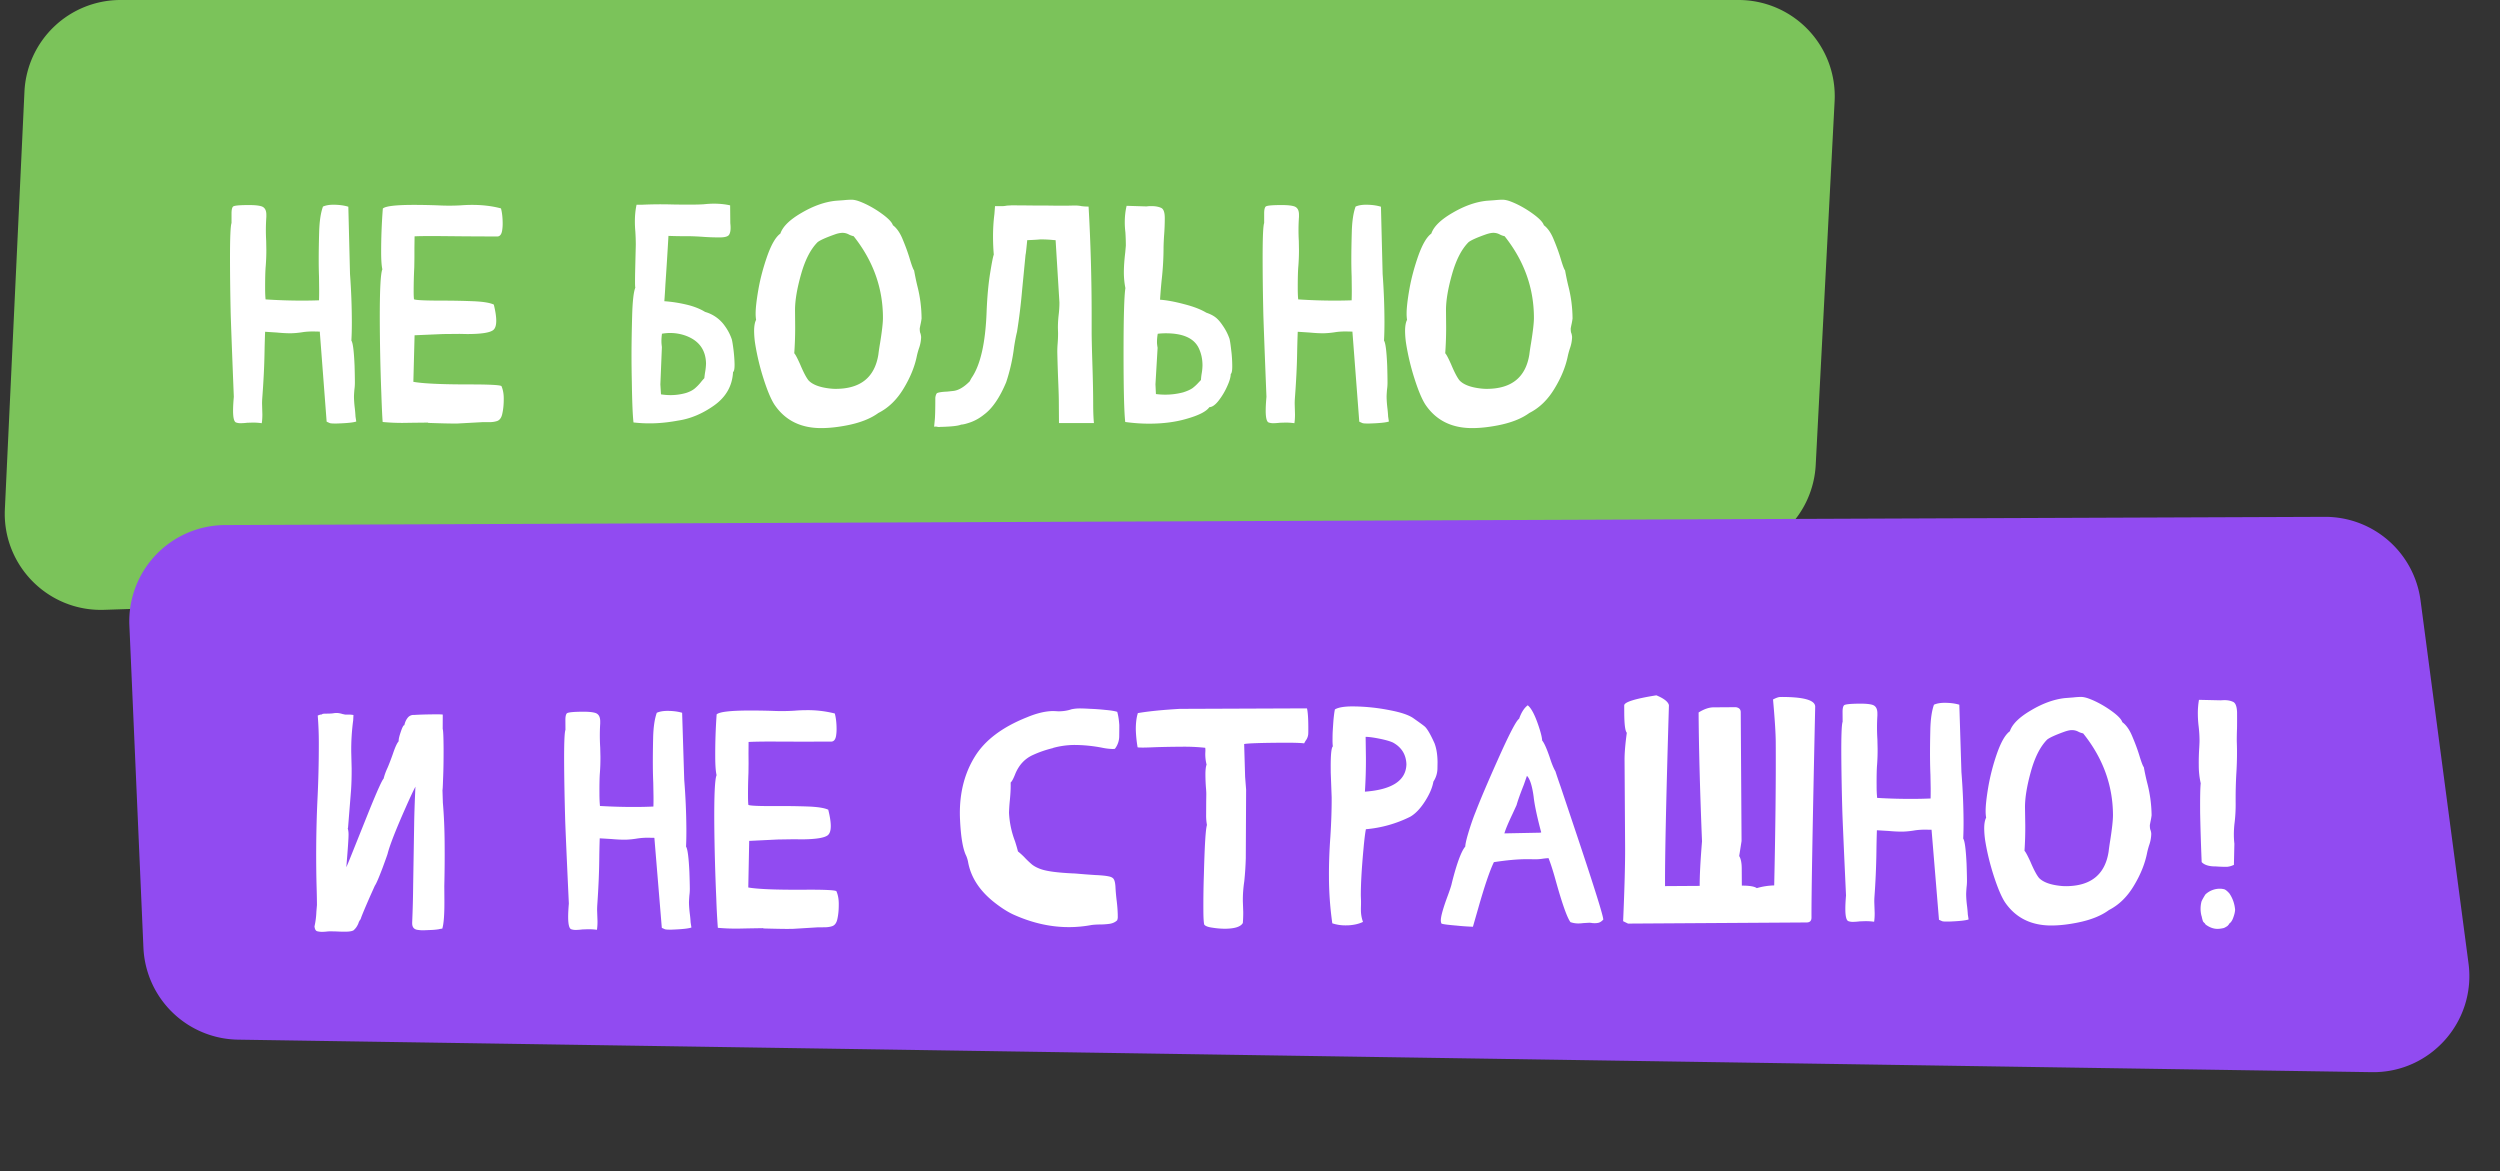 <svg width="190" height="89" viewBox="0 0 190 89" fill="none" xmlns="http://www.w3.org/2000/svg"><rect x="0" y="0" width="190" height="89" fill="#333333" stroke="none"/><path d="M1.858 6.97A7.311 7.311 0 019.162 0H132.13a7.311 7.311 0 017.301 7.69l-1.437 27.646a7.311 7.311 0 01-7.059 6.927L7.917 46.347C3.65 46.49.17 42.961.37 38.697L1.858 6.97z" fill="#7BC35A"/><path d="M25.59 32.187h-.162c-.193 0-.317-.012-.371-.035l-.232-.104-.522-6.846-.5-.011c-.309 0-.583.019-.823.058a6.63 6.63 0 01-.87.08c-.317 0-.673-.018-1.067-.057l-.894-.058a73.37 73.37 0 00-.046 1.624c-.016.99-.074 2.147-.174 3.47-.008.115-.012.24-.012.37l.023.824c0 .248-.015.468-.046.662a4.617 4.617 0 00-.696-.047l-.406.012a4.645 4.645 0 01-.523.035.995.995 0 01-.336-.058c-.147-.062-.22-.364-.22-.905 0-.271.019-.619.057-1.044-.154-3.876-.235-6.073-.243-6.59a192.28 192.28 0 01-.047-3.969c0-1.57.04-2.452.116-2.645v-.731c0-.27.04-.445.116-.522.086-.078.488-.116 1.207-.116.449 0 .774.034.975.104.232.085.348.294.348.627v.174a14.335 14.335 0 00-.012 1.821l.012.708c0 .41-.016.812-.047 1.207-.03.325-.046.874-.046 1.647 0 .364.012.658.035.882a42.36 42.36 0 002.796.093c.418 0 .84-.008 1.265-.023.008-.225.011-.484.011-.778l-.011-1.02c-.016-.434-.023-.87-.023-1.312 0-.58.011-1.276.034-2.088.024-.82.12-1.462.29-1.926.21-.093.472-.14.79-.14.425 0 .804.05 1.137.151l.127 5.106a51.15 51.15 0 01.14 3.666c0 .526-.012.994-.035 1.404.116.162.197.804.243 1.926.016.565.023.986.023 1.265 0 .177-.011.348-.034.51a9.874 9.874 0 00-.035.51c0 .287.023.616.07.987.023.209.038.398.046.568l.058.383c-.224.078-.72.128-1.485.151zm9.178 0h-.394c-.317 0-.928-.015-1.833-.046v-.024l-1.114.012-.8.012a15.38 15.38 0 01-1.544-.07c-.03-.348-.066-1.09-.104-2.228a161.935 161.935 0 01-.116-5.72c0-2.142.065-3.36.197-3.655-.062-.27-.093-.715-.093-1.334 0-1.083.043-2.177.128-3.284.2-.185.986-.278 2.355-.278.572 0 1.183.012 1.833.035a15.897 15.897 0 001.717 0c.302-.023.596-.035.882-.035.805 0 1.536.089 2.193.267.085.325.128.712.128 1.16 0 .201-.016.387-.047.557-.054.279-.178.418-.371.418l-2.39-.012-2.379-.023c-.75 0-1.253.008-1.508.023l-.012.882v.731l-.011.73a37.59 37.59 0 00-.047 1.834c0 .248.008.449.024.604.116.07.831.104 2.146.104.805 0 1.586.015 2.344.046.758.031 1.284.116 1.578.256.123.502.185.912.185 1.23 0 .348-.077.583-.232.707-.255.201-.916.302-1.984.302l-.568-.012-1.253.012-2.17.093-.093 3.538c.72.132 2.139.198 4.258.198 1.516 0 2.329.042 2.437.127.124.287.182.623.174 1.01 0 .394-.035.75-.105 1.067-.061.317-.197.51-.406.58a1.91 1.91 0 01-.58.082h-.522l-1.903.104zm20.943-3.91c-.054 1.044-.53 1.887-1.427 2.53-.89.634-1.81 1.02-2.762 1.16-.587.108-1.14.174-1.659.197a10.542 10.542 0 01-1.717-.058c-.062-.519-.104-1.543-.127-3.075a88.691 88.691 0 01-.024-2.019c0-.835.016-1.821.047-2.958.03-1.145.112-1.876.243-2.193-.015-.047-.023-.198-.023-.453s.004-.553.012-.893a1264.062 1264.062 0 01.046-1.903c0-.325-.011-.67-.035-1.033a8.204 8.204 0 01-.034-.742c0-.457.042-.882.127-1.277h.418a30.527 30.527 0 012.193-.023c.294.008.607.012.94.012h.765c.248 0 .507-.008.778-.023.278-.031.545-.047.8-.047.433 0 .84.043 1.218.128l.012 1.253c0 .077.004.147.012.209.008.085.011.166.011.244 0 .224-.035.394-.104.51-.077.147-.317.22-.72.22h-.057c-.41 0-.824-.015-1.242-.046a21.494 21.494 0 00-.986-.046h-.395c-.402 0-.808-.008-1.218-.024-.07 1.23-.147 2.46-.232 3.69-.023.449-.05.874-.081 1.276a10.23 10.23 0 011.624.244c.58.131 1.072.321 1.474.569a2.742 2.742 0 011.508 1.079c.224.309.398.645.522 1.009.039.155.081.418.128.789.046.371.073.73.081 1.079v.081c0 .302-.039.48-.116.534zm-5.523.94l.047.754c.247.039.49.058.73.058.395 0 .786-.054 1.172-.163.287-.092.51-.208.673-.348.163-.139.31-.29.441-.452.085-.108.178-.217.279-.325a7.88 7.88 0 01.058-.453 4.28 4.28 0 00.07-.672c-.024-1.006-.515-1.698-1.474-2.077a3.523 3.523 0 00-1.253-.232c-.21 0-.418.019-.627.058v.046a4.098 4.098 0 00-.035.464v.081c0 .109.012.248.035.418l-.116 2.843zm13.32.336c1.887 0 2.97-.87 3.249-2.61.03-.256.073-.542.127-.859.147-.905.22-1.547.22-1.926 0-2.266-.742-4.335-2.227-6.207a1.39 1.39 0 01-.36-.128 1.019 1.019 0 00-.499-.128 1.88 1.88 0 00-.556.116c-.681.24-1.122.437-1.323.592-.526.526-.944 1.334-1.253 2.425-.31 1.09-.464 2.003-.464 2.738l.011 1.3c0 .696-.023 1.357-.07 1.984.07.054.217.328.441.824.256.61.472 1.024.65 1.241.31.325.859.53 1.648.615.14.015.274.023.406.023zm-1.102 2.982c-1.563 0-2.746-.595-3.55-1.787-.264-.41-.538-1.063-.825-1.96a18.117 18.117 0 01-.638-2.658 6.856 6.856 0 01-.08-.974c0-.371.05-.654.15-.847a2.998 2.998 0 01-.035-.488c0-.41.07-1.017.209-1.821.14-.805.364-1.651.673-2.541.317-.89.65-1.458.998-1.706.178-.533.715-1.06 1.612-1.578.898-.526 1.76-.831 2.588-.916l.638-.047a6.21 6.21 0 01.603-.034c.163.007.34.046.534.116.464.17.944.417 1.439.742.673.449 1.052.808 1.137 1.08.302.224.557.599.766 1.125.216.518.394 1.013.533 1.485.14.464.244.739.314.824.07.394.15.785.243 1.171.21.805.317 1.633.325 2.483-.015.124-.039.26-.07.406a9.32 9.32 0 00-.07.349c0 .154.012.266.036.336.03.062.054.166.07.313-.008.302-.066.6-.175.894-.054.17-.1.336-.139.499-.162.835-.503 1.678-1.02 2.529-.511.85-1.15 1.47-1.915 1.856-.604.441-1.42.758-2.449.952-.688.131-1.322.197-1.902.197zm8.968-.081a.588.588 0 01-.162-.023 1.075 1.075 0 00-.15-.012.125.125 0 00-.07.023l.046-.476c.03-.24.046-.82.046-1.74.024-.17.066-.286.128-.348.132-.062.39-.1.777-.116l.418-.046c.41-.031.843-.279 1.3-.743.03-.07.073-.15.127-.244.68-.982 1.064-2.668 1.149-5.058.046-1.13.135-2.1.267-2.913.131-.812.224-1.28.278-1.403a16.757 16.757 0 01-.058-1.37c0-.595.035-1.168.105-1.717l.046-.603h.58c.07 0 .147-.008.232-.023a1.51 1.51 0 01.279-.024l.139-.011c.425 0 .967.004 1.624.011.658 0 1.222.004 1.694.012h.998l.499-.012c.201 0 .375.016.522.047.155.023.337.035.545.035.155 2.753.233 5.523.233 8.307V25.4c.007.588.027 1.366.058 2.333.038 1.214.058 2.196.058 2.947 0 .595.019 1.086.058 1.473h-2.657l-.012-1.647c0-.24-.012-.658-.035-1.253a123.73 123.73 0 01-.081-2.495c0-.209.008-.41.023-.603.023-.271.035-.55.035-.836l-.012-.406c0-.325.02-.653.058-.986a8 8 0 00.058-.928l-.29-4.734-.011-.012-.163-.011a9.439 9.439 0 00-.858-.047h-.14c-.255.024-.584.043-.986.058-.07.727-.112 1.095-.127 1.103l-.267 2.75a43.364 43.364 0 01-.383 3.12c-.07.271-.143.65-.22 1.137a13.727 13.727 0 01-.604 2.692c-.487 1.16-1.04 1.973-1.66 2.437-.324.263-.664.46-1.02.592-.348.123-.596.185-.743.185-.193.093-.692.151-1.496.174a.965.965 0 00-.175.012zm15.954-.255c-.596 0-1.199-.043-1.81-.128-.085-.758-.128-2.487-.128-5.186 0-2.723.047-4.386.14-4.99a6.084 6.084 0 01-.116-1.195c0-.417.034-.92.104-1.508l.046-.522c0-.325-.011-.665-.034-1.021a6.178 6.178 0 01-.047-.743c0-.456.047-.877.14-1.264l1.52.046a2.02 2.02 0 01.37-.023c.287 0 .527.042.72.128.193.077.29.336.29.777 0 .41-.015.824-.046 1.241a20.5 20.5 0 00-.047.975c0 .835-.05 1.686-.15 2.553-.047.48-.086.959-.117 1.438.519.039 1.126.151 1.822.337.704.178 1.269.394 1.694.65.294.1.53.22.708.36.178.138.36.347.545.626.217.31.387.642.51.998.04.154.082.437.128.846.054.41.081.832.081 1.265 0 .317-.038.507-.116.569 0 .232-.092.549-.278.951a5.195 5.195 0 01-.65 1.08c-.247.316-.48.479-.696.486-.232.333-.82.63-1.764.894-.827.24-1.767.36-2.819.36zm1.242-2.205a5.35 5.35 0 001.345-.174c.317-.1.557-.209.72-.325a3.3 3.3 0 00.452-.418l.186-.197c.008-.147.023-.294.046-.44a4.1 4.1 0 00.07-.674c0-.48-.097-.92-.29-1.322-.364-.743-1.195-1.114-2.495-1.114-.209 0-.413.012-.615.035a3.56 3.56 0 00-.058.626c0 .124.016.27.047.441l-.163 2.773.035.743c.24.03.48.046.72.046zm15.501 2.193h-.163c-.193 0-.317-.012-.371-.035l-.232-.104-.522-6.846-.499-.011c-.31 0-.584.019-.824.058a6.645 6.645 0 01-.87.08c-.317 0-.673-.018-1.068-.057l-.893-.058a73.988 73.988 0 00-.047 1.624c-.015.99-.073 2.147-.173 3.47-.008.115-.012.24-.012.37l.023.824c0 .248-.015.468-.046.662a4.618 4.618 0 00-.697-.047l-.406.012a4.642 4.642 0 01-.522.035.995.995 0 01-.336-.058c-.147-.062-.22-.364-.22-.905 0-.271.019-.619.057-1.044-.154-3.876-.236-6.073-.243-6.59a192.28 192.28 0 01-.047-3.969c0-1.57.039-2.452.116-2.645v-.731c0-.27.04-.445.116-.522.086-.078.488-.116 1.207-.116.449 0 .774.034.975.104.232.085.348.294.348.627v.174a14.335 14.335 0 00-.012 1.821l.012.708c0 .41-.016.812-.047 1.207-.03.325-.046.874-.046 1.647 0 .364.011.658.035.882a42.37 42.37 0 002.796.093c.418 0 .839-.008 1.265-.023.007-.225.011-.484.011-.778l-.011-1.02a35.52 35.52 0 01-.024-1.312c0-.58.012-1.276.035-2.088.023-.82.12-1.462.29-1.926.209-.093.472-.14.789-.14.426 0 .805.05 1.137.151l.128 5.106a51.16 51.16 0 01.139 3.666c0 .526-.011.994-.035 1.404.116.162.198.804.244 1.926.016.565.023.986.023 1.265 0 .177-.011.348-.035.51a9.679 9.679 0 00-.034.51c0 .287.023.616.069.987.023.209.039.398.047.568l.058.383c-.225.078-.72.128-1.485.151zm8.91-2.634c1.888 0 2.971-.87 3.249-2.61.031-.256.074-.542.128-.859.147-.905.22-1.547.22-1.926 0-2.266-.742-4.335-2.228-6.207a1.388 1.388 0 01-.359-.128 1.02 1.02 0 00-.499-.128c-.139 0-.325.039-.557.116-.681.24-1.122.437-1.323.592-.526.526-.943 1.334-1.253 2.425-.309 1.09-.464 2.003-.464 2.738l.012 1.3c0 .696-.024 1.357-.07 1.984.07.054.217.328.441.824.255.61.472 1.024.65 1.241.309.325.858.53 1.647.615.139.015.275.023.406.023zm-1.102 2.982c-1.562 0-2.746-.595-3.55-1.787-.263-.41-.538-1.063-.824-1.96a18.117 18.117 0 01-.638-2.658 6.88 6.88 0 01-.081-.974c0-.371.05-.654.15-.847a3.029 3.029 0 01-.034-.488c0-.41.069-1.017.208-1.821.14-.805.364-1.651.673-2.541.318-.89.65-1.458.998-1.706.178-.533.716-1.06 1.613-1.578.897-.526 1.76-.831 2.587-.916l.638-.047c.233-.023.434-.034.604-.034.162.007.34.046.534.116.464.17.943.417 1.438.742.673.449 1.052.808 1.137 1.08.302.224.557.599.766 1.125.217.518.395 1.013.534 1.485.139.464.243.739.313.824.07.394.151.785.244 1.171.209.805.317 1.633.325 2.483-.016.124-.039.26-.07.406-.031.14-.054.256-.07.349 0 .154.012.266.035.336.031.062.054.166.07.313a2.79 2.79 0 01-.174.894 6.61 6.61 0 00-.139.499c-.163.835-.503 1.678-1.022 2.529-.51.85-1.148 1.47-1.914 1.856-.603.441-1.419.758-2.448.952-.689.131-1.323.197-1.903.197z" fill="#fff"/><path d="M10.9 72.022a7.311 7.311 0 007.193 6.992l162.155 2.47c4.462.069 7.944-3.843 7.359-8.268l-3.646-27.583a7.311 7.311 0 00-7.277-6.353l-159.575.625a7.311 7.311 0 00-7.276 7.63L10.9 72.021z" fill="#914BF1"/><path d="M24.472 70.82c-.116 0-.236-.014-.36-.044-.116-.03-.187-.154-.211-.37.083-.364.13-.736.144-1.115l.043-.51a50.683 50.683 0 00-.019-1.103 92.234 92.234 0 01.05-6.742 84.51 84.51 0 00.111-4.479 25.725 25.725 0 00-.082-2.076l.185-.07a.34.34 0 00.116-.013.089.089 0 01.034-.012c0-.031.085-.047.255-.048.302-.002.495-.01.58-.027.093-.016.182-.024.267-.025.124 0 .271.026.442.079l.209.045.267-.002c.108 0 .228.01.36.033l-.021.406a16.697 16.697 0 00-.147 2.426l.03 1.23c.004.587-.011 1.144-.047 1.67l-.226 2.821c0 .016-.003.028-.011.035l-.011.035c.04.131.06.282.06.452.002.279-.054 1.11-.17 2.496.077-.17.199-.465.366-.884l1.371-3.42c.617-1.52.983-2.33 1.099-2.432.06-.256.163-.539.308-.849.106-.248.236-.585.388-1.012.174-.52.323-.845.446-.977v-.047c-.001-.131.052-.352.158-.662.114-.341.202-.512.264-.512h.011c.045-.217.125-.4.24-.547a.551.551 0 01.463-.235h.058c.418-.026.951-.041 1.6-.045.295-.002.48.004.558.02l-.005 1.09c.04.093.062.595.068 1.508.001.255 0 .603-.005 1.044-.005.441-.018.89-.038 1.346-.013.45-.027.7-.042.755l.03.951c.083.966.128 2.018.135 3.155a98.278 98.278 0 01-.026 3.18l.007 1.067c.007 1.083-.047 1.806-.16 2.17a1.752 1.752 0 00-.279.049 5.152 5.152 0 01-.487.05l-.66.027a2.603 2.603 0 01-.512-.043c-.232-.053-.35-.215-.35-.486l-.001-.058a81.29 81.29 0 00.075-2.831l.075-4.584c.01-.773.043-1.744.098-2.913-.168.319-.405.823-.71 1.513-.778 1.753-1.246 2.947-1.404 3.583-.023.085-.149.438-.377 1.058-.296.783-.495 1.24-.594 1.373l-.355.791c-.458 1.047-.698 1.629-.72 1.745a.958.958 0 00-.183.35c-.092.201-.188.345-.288.43-.061.117-.297.176-.707.179-.216.001-.44-.005-.672-.019l-.418-.009c-.116 0-.21.005-.279.013a3.388 3.388 0 01-.394.026zm26.593-.168l-.163.001c-.193.001-.317-.01-.371-.032l-.233-.103-.565-6.842-.5-.009a5.252 5.252 0 00-.823.063 6.63 6.63 0 01-.87.087c-.317.002-.672-.015-1.067-.051l-.894-.053c-.02.604-.031 1.145-.036 1.625-.01.99-.06 2.147-.152 3.47a6.21 6.21 0 00-.01.372l.029.823a4.26 4.26 0 01-.042.662 4.643 4.643 0 00-.697-.042l-.406.014c-.2.025-.375.037-.522.038a.993.993 0 01-.337-.056c-.147-.06-.222-.362-.226-.903-.001-.271.016-.62.052-1.045-.18-3.874-.274-6.07-.285-6.589-.04-1.485-.065-2.807-.072-3.967-.01-1.57.023-2.453.1-2.646l-.005-.731c-.002-.271.035-.445.112-.523.085-.078.487-.12 1.206-.124.449-.003.774.03.976.099.232.083.35.291.352.624v.174a14.339 14.339 0 000 1.822l.017.707c.002.41-.01.812-.04 1.207-.028.325-.04.874-.035 1.648.002.364.016.657.04.882.937.055 1.869.08 2.797.075.418-.003.84-.013 1.264-.032.007-.224.01-.483.007-.777l-.018-1.02a35.527 35.527 0 01-.031-1.312c-.004-.58.003-1.276.021-2.089.018-.82.111-1.462.278-1.927.208-.094.471-.142.788-.144.426-.003.805.045 1.138.143l.16 5.104a51.27 51.27 0 01.162 3.666c.004.526-.005.994-.025 1.404.117.162.202.803.255 1.924.02.565.03.986.032 1.265a3.61 3.61 0 01-.032.51c-.014.163-.025.333-.032.511.002.286.027.615.076.986.025.209.041.398.05.568l.06.383c-.223.079-.718.132-1.483.16zm9.177-.058l-.394.003c-.318.002-.929-.01-1.834-.035v-.023l-1.114.018-.8.017a15.363 15.363 0 01-1.544-.06 52.897 52.897 0 01-.118-2.227 161.87 161.87 0 01-.153-5.72c-.013-2.142.045-3.36.175-3.655-.064-.27-.098-.715-.102-1.334a42.77 42.77 0 01.107-3.284c.2-.187.985-.285 2.354-.294.572-.003 1.183.005 1.833.024a15.89 15.89 0 001.717-.011c.302-.025.596-.039.882-.04a8.397 8.397 0 012.194.252c.087.325.133.711.135 1.16a3.13 3.13 0 01-.042.557c-.053.279-.176.419-.37.42l-2.39.004-2.378-.009c-.75.005-1.253.016-1.508.033l-.006.882.005.731-.008.731a37.72 37.72 0 00-.034 1.834c.001.247.01.448.027.603.116.069.832.099 2.147.09.804-.005 1.585.006 2.344.032.758.026 1.285.108 1.58.245.126.502.19.912.193 1.229.002.348-.074.584-.228.71-.254.202-.915.307-1.982.314l-.569-.009-1.252.02-2.17.106-.07 3.54c.72.127 2.14.184 4.26.17 1.515-.01 2.328.028 2.437.112.125.286.185.622.18 1.009.002.394-.03.75-.098 1.068-.06.317-.194.511-.402.582-.17.056-.363.084-.58.085l-.522.004-1.902.116zm21.047-.133c-1.377.009-2.76-.292-4.148-.902-.45-.19-.943-.493-1.48-.907-1.173-.898-1.868-1.942-2.085-3.131a2.265 2.265 0 00-.142-.475c-.25-.494-.407-1.398-.47-2.712a10.29 10.29 0 01-.014-.488c-.01-1.647.367-3.092 1.133-4.335.765-1.25 2.086-2.248 3.96-2.995.749-.314 1.42-.473 2.016-.477l.395.021c.364-.002.692-.055.985-.157.201-.04.398-.06.592-.062.193-.001.472.009.835.03.364.013.75.041 1.161.085.41.036.704.085.883.145.079.278.131.614.157 1.009.001.147-.001.418-.006.812a1.582 1.582 0 01-.33.988 1.072 1.072 0 01-.175.013 4.503 4.503 0 01-.754-.088 11.218 11.218 0 00-2.172-.218 6.322 6.322 0 00-1.576.219l-.046.023c-.525.127-1.027.3-1.505.52-.61.275-1.055.75-1.337 1.424-.145.372-.263.594-.356.664l.002.22c.002.31-.02.685-.063 1.126a13.3 13.3 0 00-.064.952 6.92 6.92 0 00.455 2.167c.087.27.162.528.225.776.218.176.405.35.56.518.164.17.331.327.502.473.172.138.397.256.676.355.45.16 1.243.267 2.38.322.178.006.337.017.476.031.519.044.952.076 1.3.097.45.02.778.053.987.098.21.037.345.114.408.23.062.107.102.289.12.544.017.356.05.73.1 1.125.04.34.065.668.075.986l.001.15a.72.72 0 01-.044.302c-.139.14-.328.23-.567.27a5.69 5.69 0 01-.731.052c-.24.001-.456.014-.65.039a9.382 9.382 0 01-1.67.161zm11.801.123a6.058 6.058 0 01-.918-.076c-.348-.044-.565-.124-.65-.24-.04-.154-.062-.498-.065-1.031a68.26 68.26 0 01.04-2.809c.056-2.197.133-3.439.232-3.726a4.026 4.026 0 01-.063-.776l.005-.998.008-.58c0-.132-.01-.29-.026-.476a13.87 13.87 0 01-.041-.986c-.002-.348.027-.608.088-.778a3.25 3.25 0 01-.099-.846l.01-.21c0-.077-.004-.15-.012-.22a14.929 14.929 0 00-1.81-.081c-.705.004-1.366.016-1.985.036-.37.017-.676.027-.916.029-.24.001-.383-.006-.43-.02a9.654 9.654 0 01-.136-1.334c-.003-.51.049-.933.155-1.266.78-.136 1.843-.244 3.189-.322l9.665-.038c.063.263.097.723.101 1.38.002.302 0 .5-.008.592a.941.941 0 01-.148.419c-.046.062-.1.151-.16.268-.287-.037-.837-.053-1.649-.048-1.67.01-2.641.044-2.911.1l.073 2.494.076.974-.025 5.21a23.097 23.097 0 01-.116 1.764 9.4 9.4 0 00-.107 1.498l.029.835c.001.278-.009.553-.03.824-.16.287-.616.433-1.367.438zm10.643-10.417c2.072-.153 3.124-.848 3.155-2.085-.028-.743-.372-1.294-1.032-1.653-.24-.107-.589-.205-1.046-.295-.457-.09-.798-.134-1.022-.133l.022 1.59c.005.843-.021 1.701-.077 2.576zm-1.282 10.16l-.15.001a3.15 3.15 0 01-1.046-.156 25.512 25.512 0 01-.254-3.56c-.006-.951.03-1.961.108-3.029.07-1.13.103-2.128.097-2.994l-.07-1.88-.002-.347c-.006-.998.049-1.544.164-1.638-.016-.1-.025-.24-.026-.417a22.5 22.5 0 01.008-.592c.014-.27.035-.6.063-.986.037-.387.074-.658.111-.813.247-.149.68-.225 1.298-.229a14.78 14.78 0 012.845.284c.836.157 1.433.354 1.79.592.513.36.816.582.91.667.186.177.429.597.727 1.26.149.394.226.877.23 1.449l-.009.51a1.853 1.853 0 01-.307.954c-.075.45-.288.95-.64 1.5-.353.552-.725.941-1.118 1.168a9.34 9.34 0 01-3.371.95c-.06.294-.122.805-.187 1.532-.138 1.502-.204 2.682-.198 3.54l.013.372a9.81 9.81 0 01-.008.545l.001.174c.002.302.054.595.157.88-.301.15-.679.237-1.136.263zm11.884-6.99l2.657-.052c.092 0 .139-.016.139-.047l-.024-.07c-.301-1.142-.485-2.015-.55-2.618-.114-.835-.284-1.364-.509-1.586l-.24.686c-.274.69-.456 1.201-.547 1.535l-.309.674c-.336.707-.541 1.2-.617 1.478zm-2.392 7.093h-.069a18 18 0 01-1.173-.085c-.689-.058-1.072-.11-1.15-.155a.609.609 0 01-.048-.244c-.001-.301.176-.933.534-1.894.129-.35.22-.62.273-.814.053-.233.136-.55.249-.953.296-1.023.562-1.67.8-1.943.007-.162.06-.422.158-.778.197-.69.405-1.306.626-1.85.358-.93.914-2.24 1.67-3.931.884-1.986 1.431-3.038 1.639-3.155.167-.48.385-.822.655-1.025.295.23.597.835.905 1.816.118.378.182.664.191.857.155.185.352.624.588 1.319.142.448.284.791.424 1.03.079.255.209.64.391 1.158l1.312 3.913c1.285 3.852 1.929 5.913 1.93 6.184l.001.011c-.131.14-.262.223-.393.247a1.323 1.323 0 01-.256.024c-.054 0-.119-.003-.197-.01a1.137 1.137 0 00-.244-.022l-.44.026c-.124.017-.24.025-.348.026a1.805 1.805 0 01-.616-.1c-.249-.332-.616-1.358-1.098-3.08-.214-.78-.404-1.374-.569-1.783a5.183 5.183 0 00-.487.05 3.624 3.624 0 01-.533.037l-.128.001c-.147-.007-.34-.01-.58-.008-.665.004-1.473.08-2.423.224-.314.644-.712 1.819-1.197 3.524l-.397 1.383zm25.362-.323l-13.575.086-.372-.183c.108-2.515.158-4.399.15-5.652l-.042-6.602c-.003-.518.054-1.207.172-2.066-.124-.13-.189-.633-.195-1.507l-.003-.569c-.002-.255.813-.511 2.443-.77.574.237.893.486.956.749-.211 7.032-.309 11.616-.296 13.751l2.634-.017c-.005-.75.054-1.88.176-3.389-.156-3.859-.242-7.122-.259-9.79.416-.259.794-.389 1.134-.39l1.694-.012c.248.037.373.164.374.38l.062 9.793-.179 1.139c.125.2.189.513.192.938l.008 1.311c.573-.003.952.06 1.138.19a5.232 5.232 0 011.322-.205c.096-4.348.135-7.988.117-10.92-.005-.664-.073-1.735-.206-3.212.239-.125.424-.188.555-.19 1.764-.01 2.647.236 2.65.738-.198 9.06-.291 14.401-.281 16.026.001.247-.122.372-.369.373zm10.825-.068h-.163c-.193.002-.317-.009-.371-.032l-.233-.103-.565-6.842-.499-.008c-.31.002-.584.023-.824.063a6.634 6.634 0 01-.869.087c-.317.002-.673-.015-1.068-.051l-.894-.053a77.974 77.974 0 00-.036 1.625 58.54 58.54 0 01-.152 3.47c-.007.116-.01.24-.009.371l.028.824c.002.247-.012.468-.042.662a4.642 4.642 0 00-.696-.043l-.407.015a4.6 4.6 0 01-.521.038.992.992 0 01-.337-.056c-.148-.061-.223-.362-.226-.904-.002-.27.015-.619.051-1.044-.179-3.875-.274-6.07-.285-6.589a192.958 192.958 0 01-.072-3.968c-.01-1.57.023-2.452.1-2.646l-.005-.73c-.002-.271.036-.446.113-.523.084-.078.486-.12 1.206-.124.448-.003.773.03.975.098.232.084.35.292.352.624l.001.175a14.46 14.46 0 000 1.821l.016.708c.003.41-.01.812-.039 1.207-.029.325-.041.874-.036 1.648a8.7 8.7 0 00.041.881 42.37 42.37 0 002.796.075 35.12 35.12 0 001.265-.03c.006-.225.008-.484.007-.778l-.019-1.021c-.018-.433-.028-.87-.031-1.311-.004-.58.003-1.277.022-2.089.018-.82.11-1.462.277-1.928.209-.094.471-.142.789-.144.425-.003.804.045 1.138.144l.159 5.104a51.11 51.11 0 01.163 3.666c.003.525-.006.993-.026 1.404.117.161.202.803.256 1.924.019.565.029.986.031 1.265.001.177-.01.348-.032.51a9.788 9.788 0 00-.031.511c.002.286.027.615.076.986.024.209.041.398.05.568l.06.383c-.224.078-.719.132-1.484.16zm8.894-2.69c1.887-.012 2.965-.89 3.232-2.631.029-.256.07-.542.122-.86.141-.906.211-1.548.208-1.927-.014-2.266-.769-4.33-2.266-6.193-.14-.03-.26-.072-.361-.126a1.02 1.02 0 00-.5-.124c-.139 0-.324.04-.556.12-.679.244-1.119.444-1.319.6-.522.529-.935 1.34-1.237 2.432-.303 1.093-.452 2.007-.447 2.741l.02 1.3a26.8 26.8 0 01-.058 1.984c.07.054.219.328.447.821.259.61.478 1.022.657 1.238.312.322.862.524 1.652.604.139.015.274.022.406.02zm-1.084 2.989c-1.562.01-2.749-.579-3.561-1.765-.266-.408-.544-1.06-.836-1.955-.292-.896-.51-1.78-.655-2.653a6.836 6.836 0 01-.088-.974c-.002-.372.047-.654.146-.848a2.986 2.986 0 01-.038-.487c-.003-.41.063-1.018.197-1.823a16.07 16.07 0 01.657-2.545c.312-.892.641-1.463.987-1.712.175-.535.709-1.065 1.603-1.588.894-.532 1.754-.843 2.582-.933l.637-.05a6.1 6.1 0 01.603-.04c.163.007.341.045.535.113.465.167.946.412 1.443.734.676.444 1.057.801 1.144 1.072.303.222.561.595.773 1.12.22.517.401 1.01.543 1.482.142.463.248.737.319.822.072.394.155.784.251 1.17.214.803.327 1.63.34 2.48-.015.125-.037.26-.067.407-.03.14-.052.256-.067.349.001.154.013.267.037.336a.996.996 0 01.071.313 2.79 2.79 0 01-.168.894 6.58 6.58 0 00-.136.5c-.157.837-.492 1.682-1.005 2.536-.505.854-1.14 1.477-1.903 1.868-.6.445-1.415.767-2.442.967-.688.136-1.321.206-1.902.21zm12.591.256c-.302.002-.604-.108-.907-.33l-.059-.093a.79.79 0 01-.116-.115c-.024-.023-.059-.135-.107-.336a.59.59 0 00-.036-.139 2.195 2.195 0 01.005-1.056c.038-.108.138-.29.299-.547a1.608 1.608 0 011.111-.436c.085 0 .178.01.278.033.109.014.253.122.432.322.249.362.395.775.437 1.239-.007.17-.052.367-.136.592-.076.225-.179.38-.31.466a.128.128 0 01-.023.047.136.136 0 01-.023.035c0 .008-.008.015-.023.023a.624.624 0 00-.046.058c-.069.055-.162.11-.277.165l-.035.011c-.17.04-.325.06-.464.061zm.713-4.715a11.22 11.22 0 01-.836-.03c-.51.004-.871-.106-1.081-.329a170.76 170.76 0 01-.116-3.735c-.008-1.2.007-1.95.044-2.252a6.216 6.216 0 01-.148-1.333 17.56 17.56 0 01.037-1.404c.014-.248.021-.426.02-.534a9.755 9.755 0 00-.064-1.032 8.3 8.3 0 01-.064-.963 5.947 5.947 0 01.086-1.08l1.636.037.278-.014c.255-.001.476.04.662.124.194.076.3.338.319.787.003.549.002.966-.004 1.253-.013.332-.019.661-.017.986.009.224.014.453.016.685.004.61-.016 1.23-.058 1.856-.034.674-.05 1.347-.045 2.02a12.01 12.01 0 01-.072 1.543 7.43 7.43 0 00-.063.998c.001.225.014.445.039.662l-.036 1.613-.047.012a1.423 1.423 0 01-.486.13z" fill="#fff"/></svg>